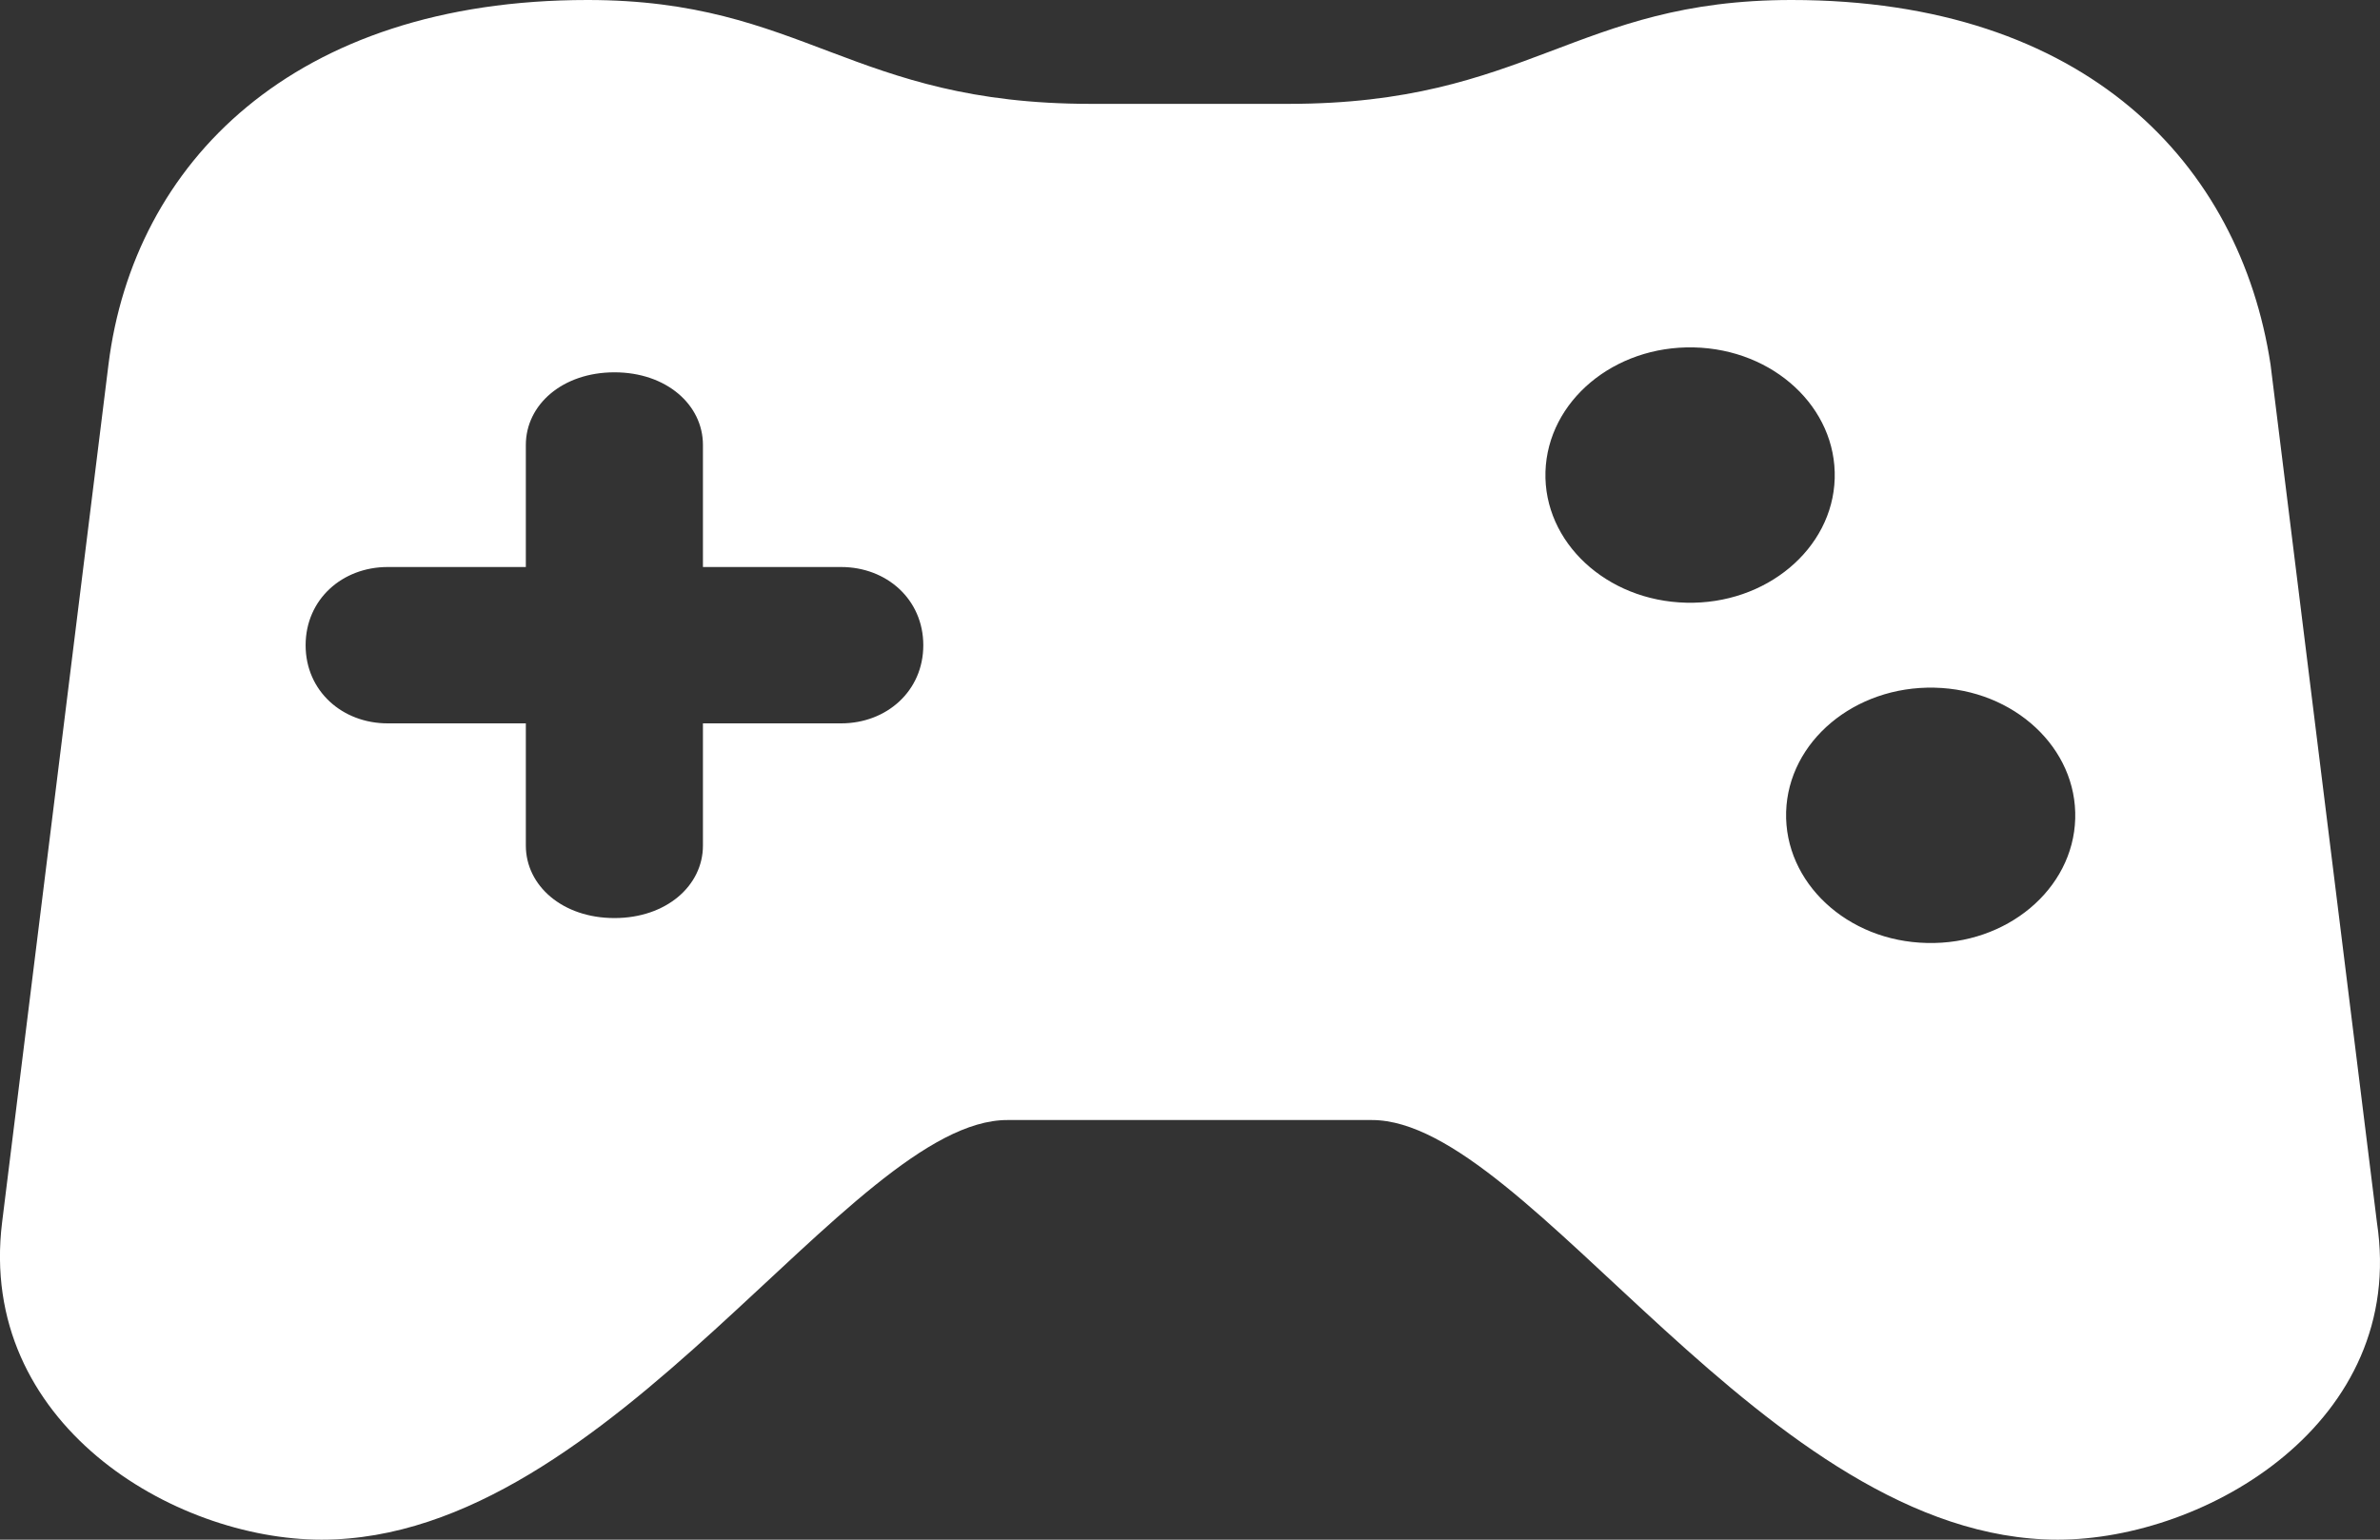 <svg width="17" height="11" viewBox="0 0 17 11" fill="none" xmlns="http://www.w3.org/2000/svg">
<rect x="0" y="0" width="17" height="11" fill="#333333" stroke="none"/>
<path d="M13.818 4.913C14.387 4.926 14.838 5.345 14.823 5.85C14.808 6.353 14.334 6.751 13.764 6.737C13.194 6.725 12.744 6.305 12.758 5.801C12.773 5.297 13.247 4.9 13.818 4.913ZM4.389 2.66C4.759 2.66 5.021 2.891 5.021 3.179V4.051H6.008C6.333 4.051 6.595 4.282 6.595 4.61C6.595 4.937 6.333 5.168 6.008 5.168H5.021V6.041C5.021 6.328 4.759 6.559 4.389 6.559C4.018 6.559 3.756 6.328 3.756 6.041V5.168H2.769C2.445 5.168 2.183 4.937 2.183 4.61C2.183 4.282 2.445 4.051 2.769 4.051H3.756V3.179C3.756 2.891 4.018 2.66 4.389 2.66ZM12.099 2.482C12.67 2.495 13.12 2.914 13.105 3.419C13.09 3.922 12.614 4.32 12.045 4.306C11.475 4.293 11.024 3.874 11.039 3.37C11.055 2.866 11.528 2.469 12.099 2.482ZM4.197 0C2.091 0 0.954 1.169 0.775 2.603L0.015 8.733C-0.162 10.166 1.236 11 2.297 11C4.38 11 6.069 8.002 7.195 8.002H9.799C10.926 8.002 12.614 11 14.698 11C15.758 11 17.195 10.162 16.978 8.733L16.218 2.603C16 1.175 14.903 0 12.797 0C11.25 0 10.917 0.742 9.203 0.742H7.791C6.078 0.742 5.743 0 4.197 0Z" fill="white"/>
</svg>
